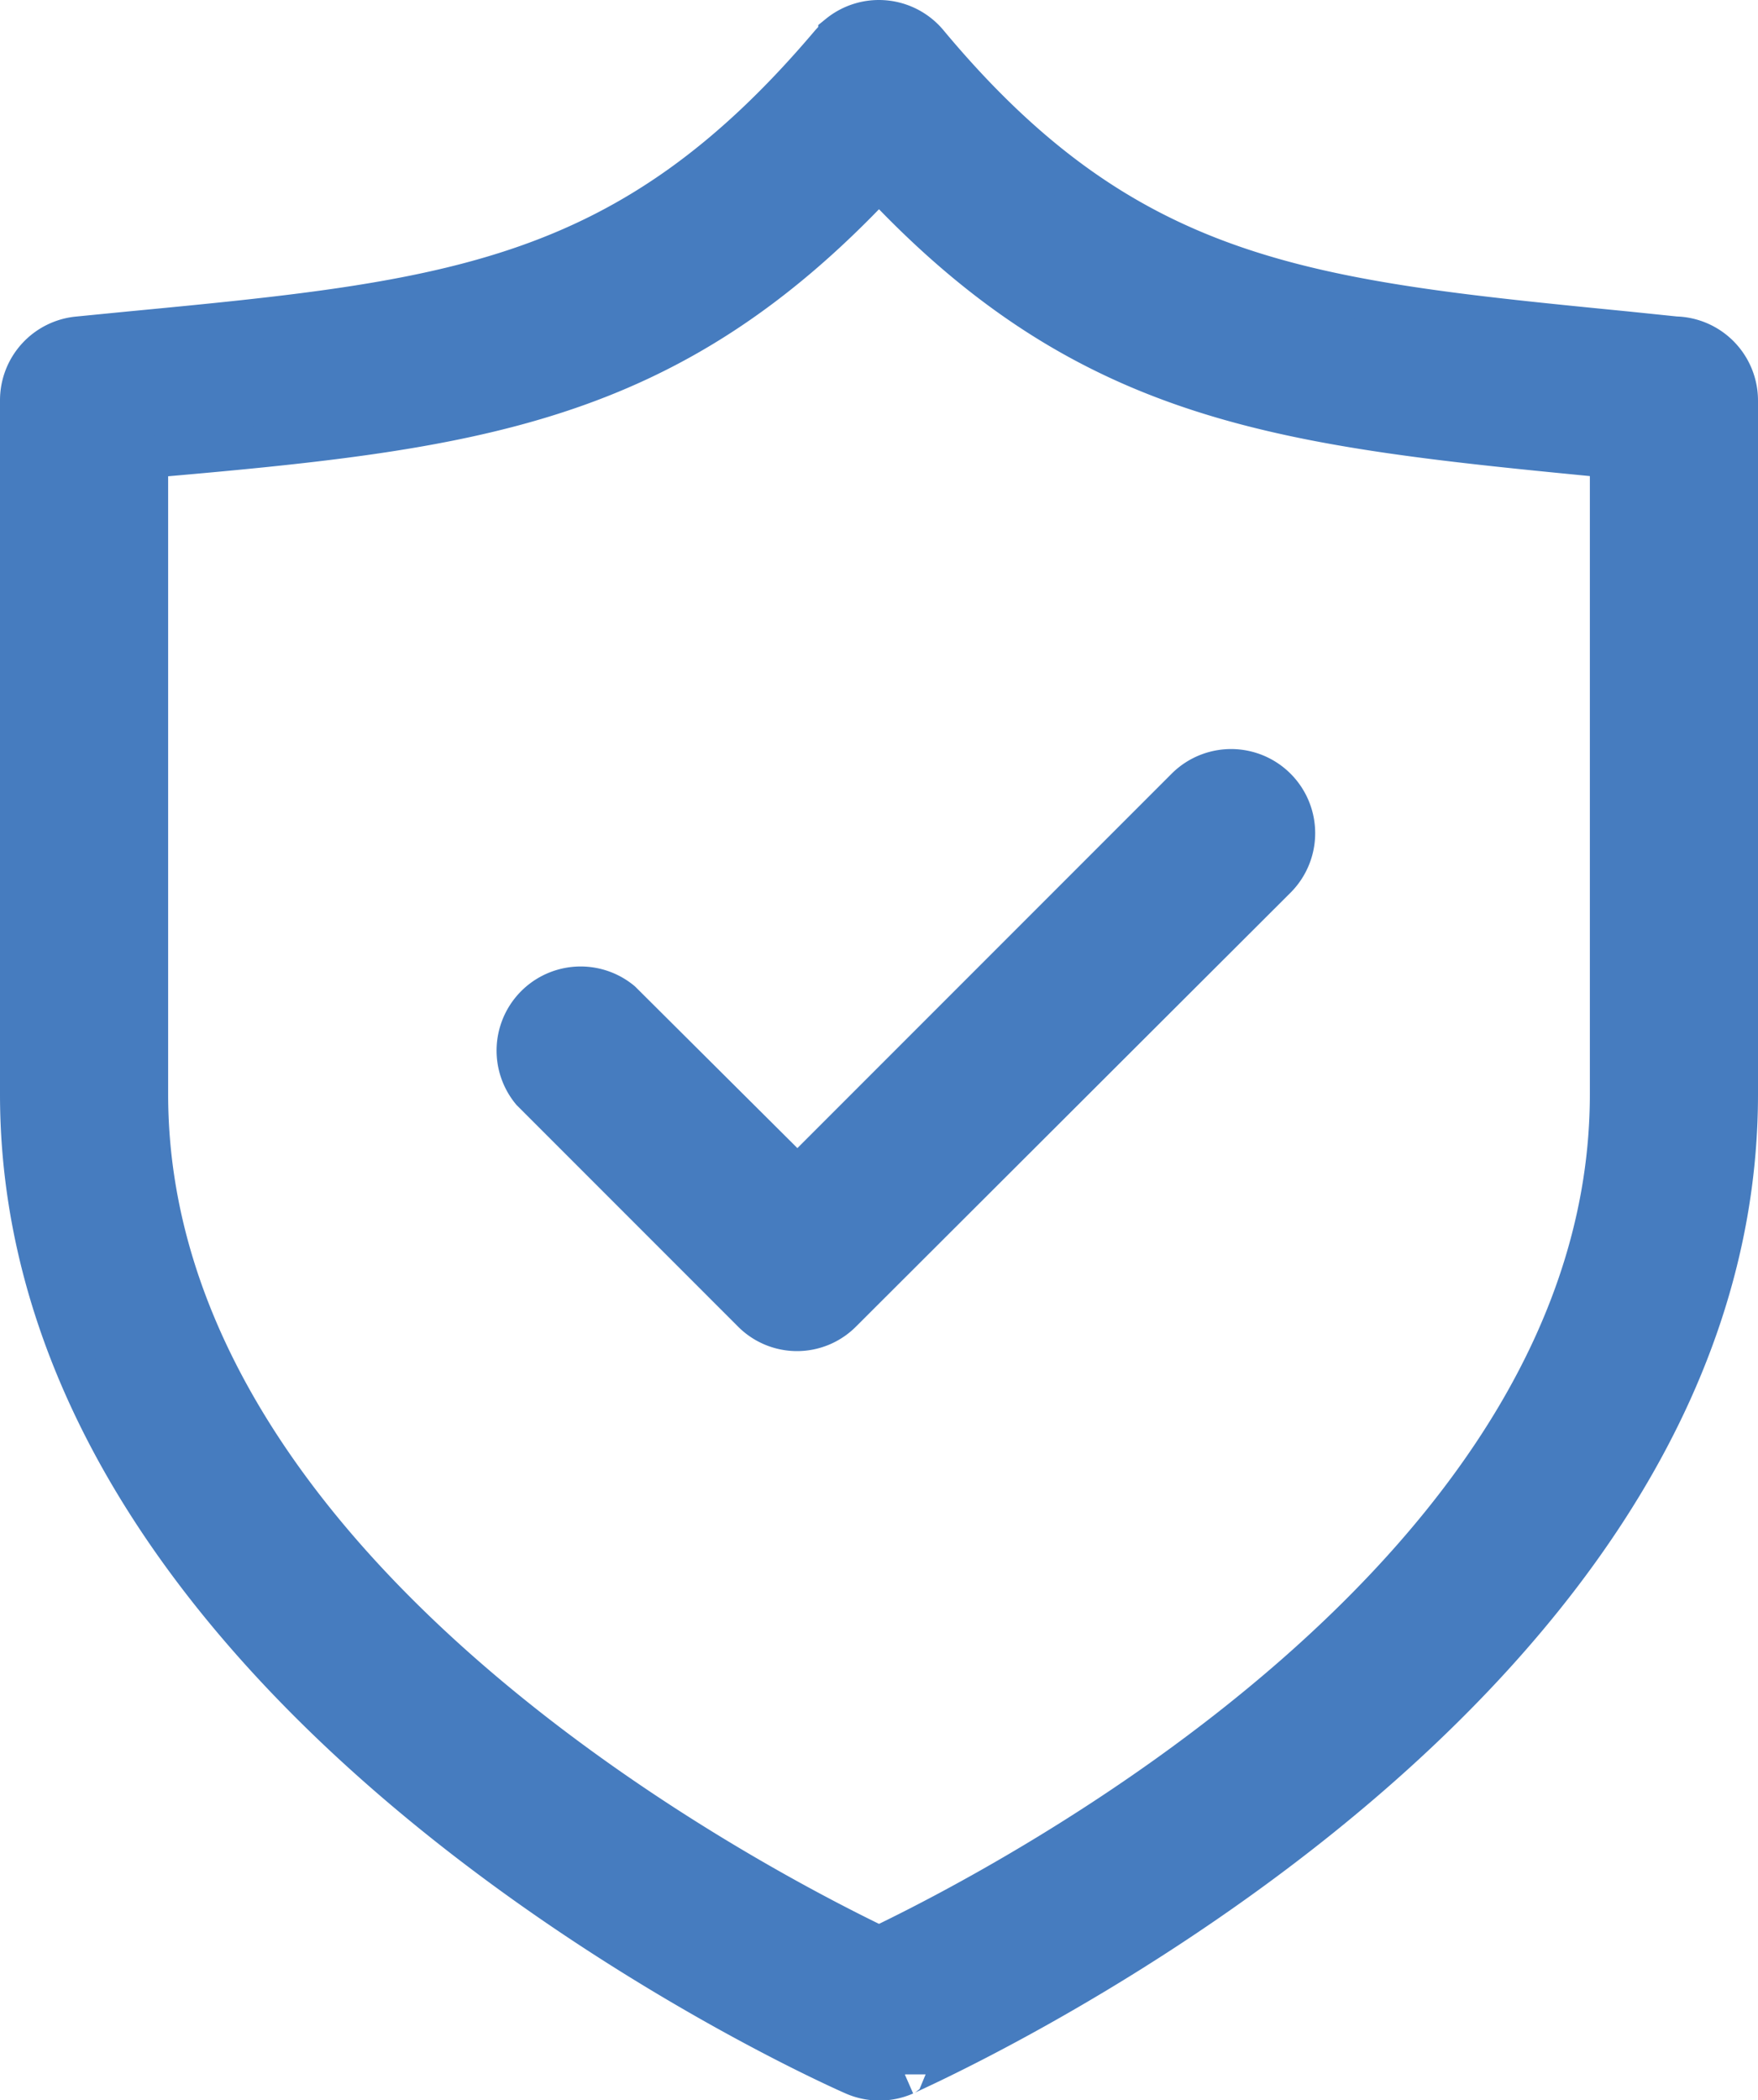 <svg id="Layer_1" data-name="Layer 1" xmlns="http://www.w3.org/2000/svg" 
viewBox="0 0 21.12 25.22"><defs><style>.cls-1{fill:#467cbf;stroke:#467cbf;stroke-miterlimit:10;stroke-width:0.5px;fill-rule:evenodd;}</style></defs><title>icon_warranty</title><path class="cls-1" d="M10.31,23.13c1.59-.76,8.79-4.51,8.79-10.24V5.24c-3.93-.38-6.25-.62-8.79-3.34-2.54,2.72-4.86,3-8.79,3.34v7.65c0,5.73,7.21,9.48,8.79,10.24ZM20.62,12.89c0,7.43-10,11.76-10,11.77a.76.76,0,0,1-.61,0S0,20.32,0,12.89V4.56H0A.76.76,0,0,1,.69,3.8l.61-.06c3.88-.37,6-.59,8.43-3.46l.1-.11a.76.76,0,0,1,1.06.1c2.4,2.88,4.55,3.09,8.41,3.47l.58.06a.76.76,0,0,1,.74.76Z" transform="translate(0.25 0.25)"/><path class="cls-1" d="M6.14,12.85a.76.76,0,0,1,1.07-1.07l2.12,2.11L14,9.22a.76.76,0,0,1,1.08,1.07L9.86,15.5a.75.75,0,0,1-1.07,0L6.14,12.85Z" transform="translate(0.25 0.25)"/></svg>